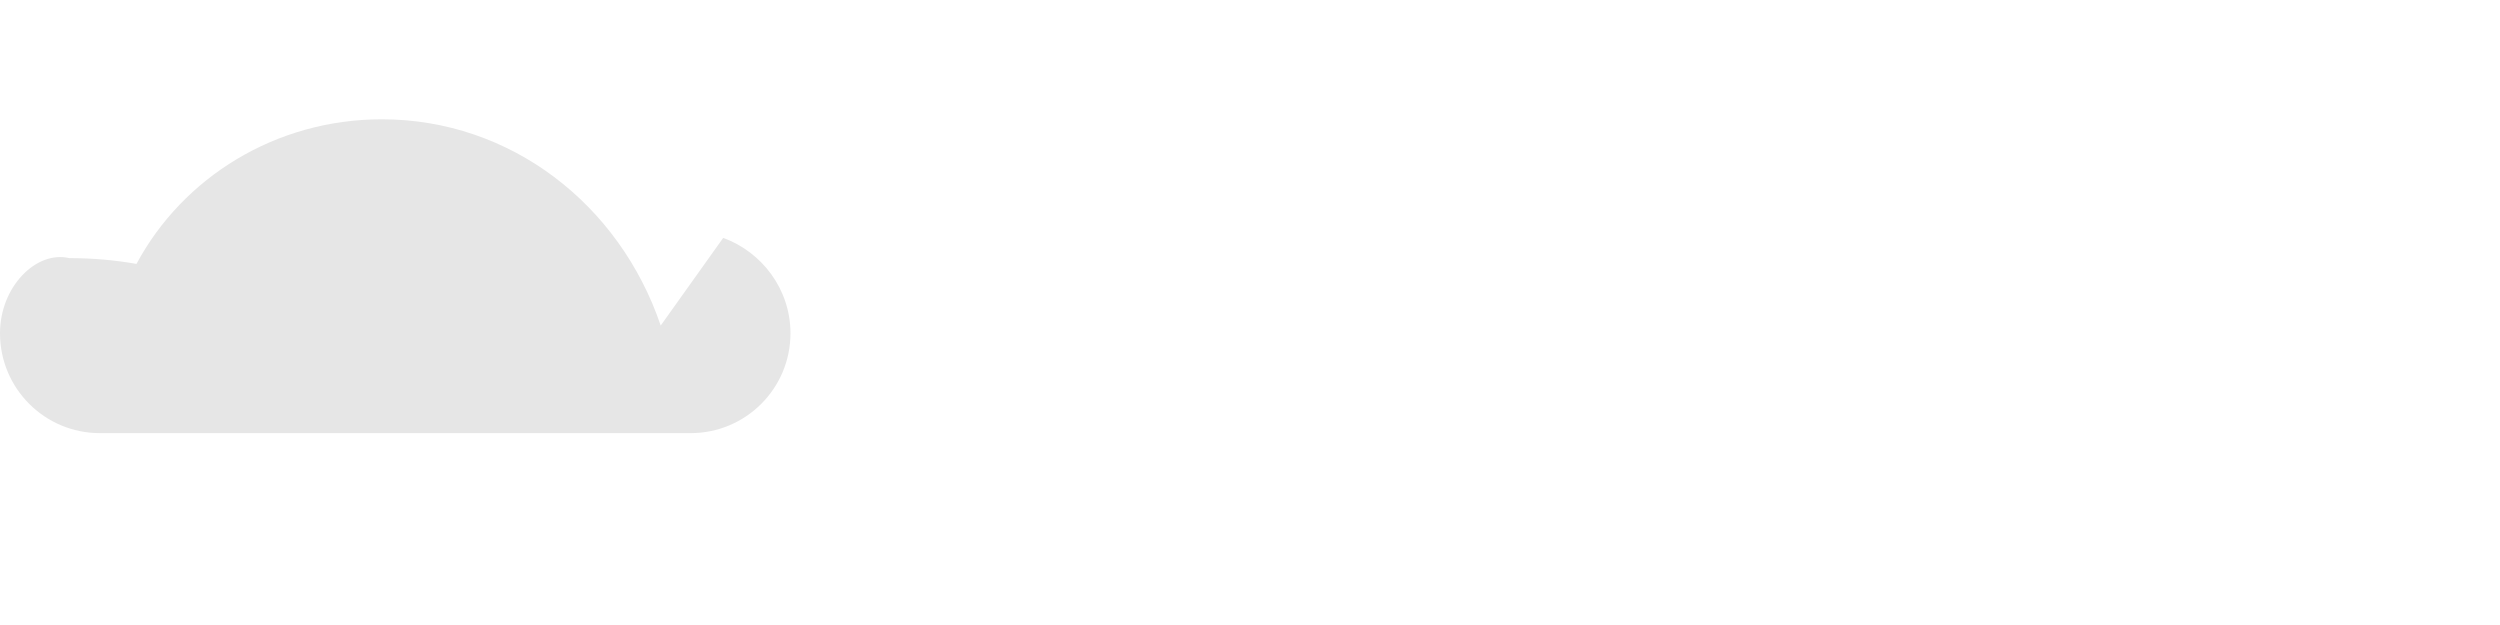<svg xmlns="http://www.w3.org/2000/svg" viewBox="0 0 320 80">
  <path fill="#E6E6E6" d="M84.57 41.67c-5.27-15.53-19.23-26.4-35.7-26.4-13.57 0-25.46 7.43-31.4 18.51-2.77-0.49-5.63-0.74-8.6-0.74C4.65 32.04 0 36.69 0 42.66c0 7.06 5.72 12.78 12.78 12.78H88.4c7.06 0 12.78-5.72 12.78-12.78 0-5.65-3.68-10.42-8.61-12.21z"/>
</svg>
